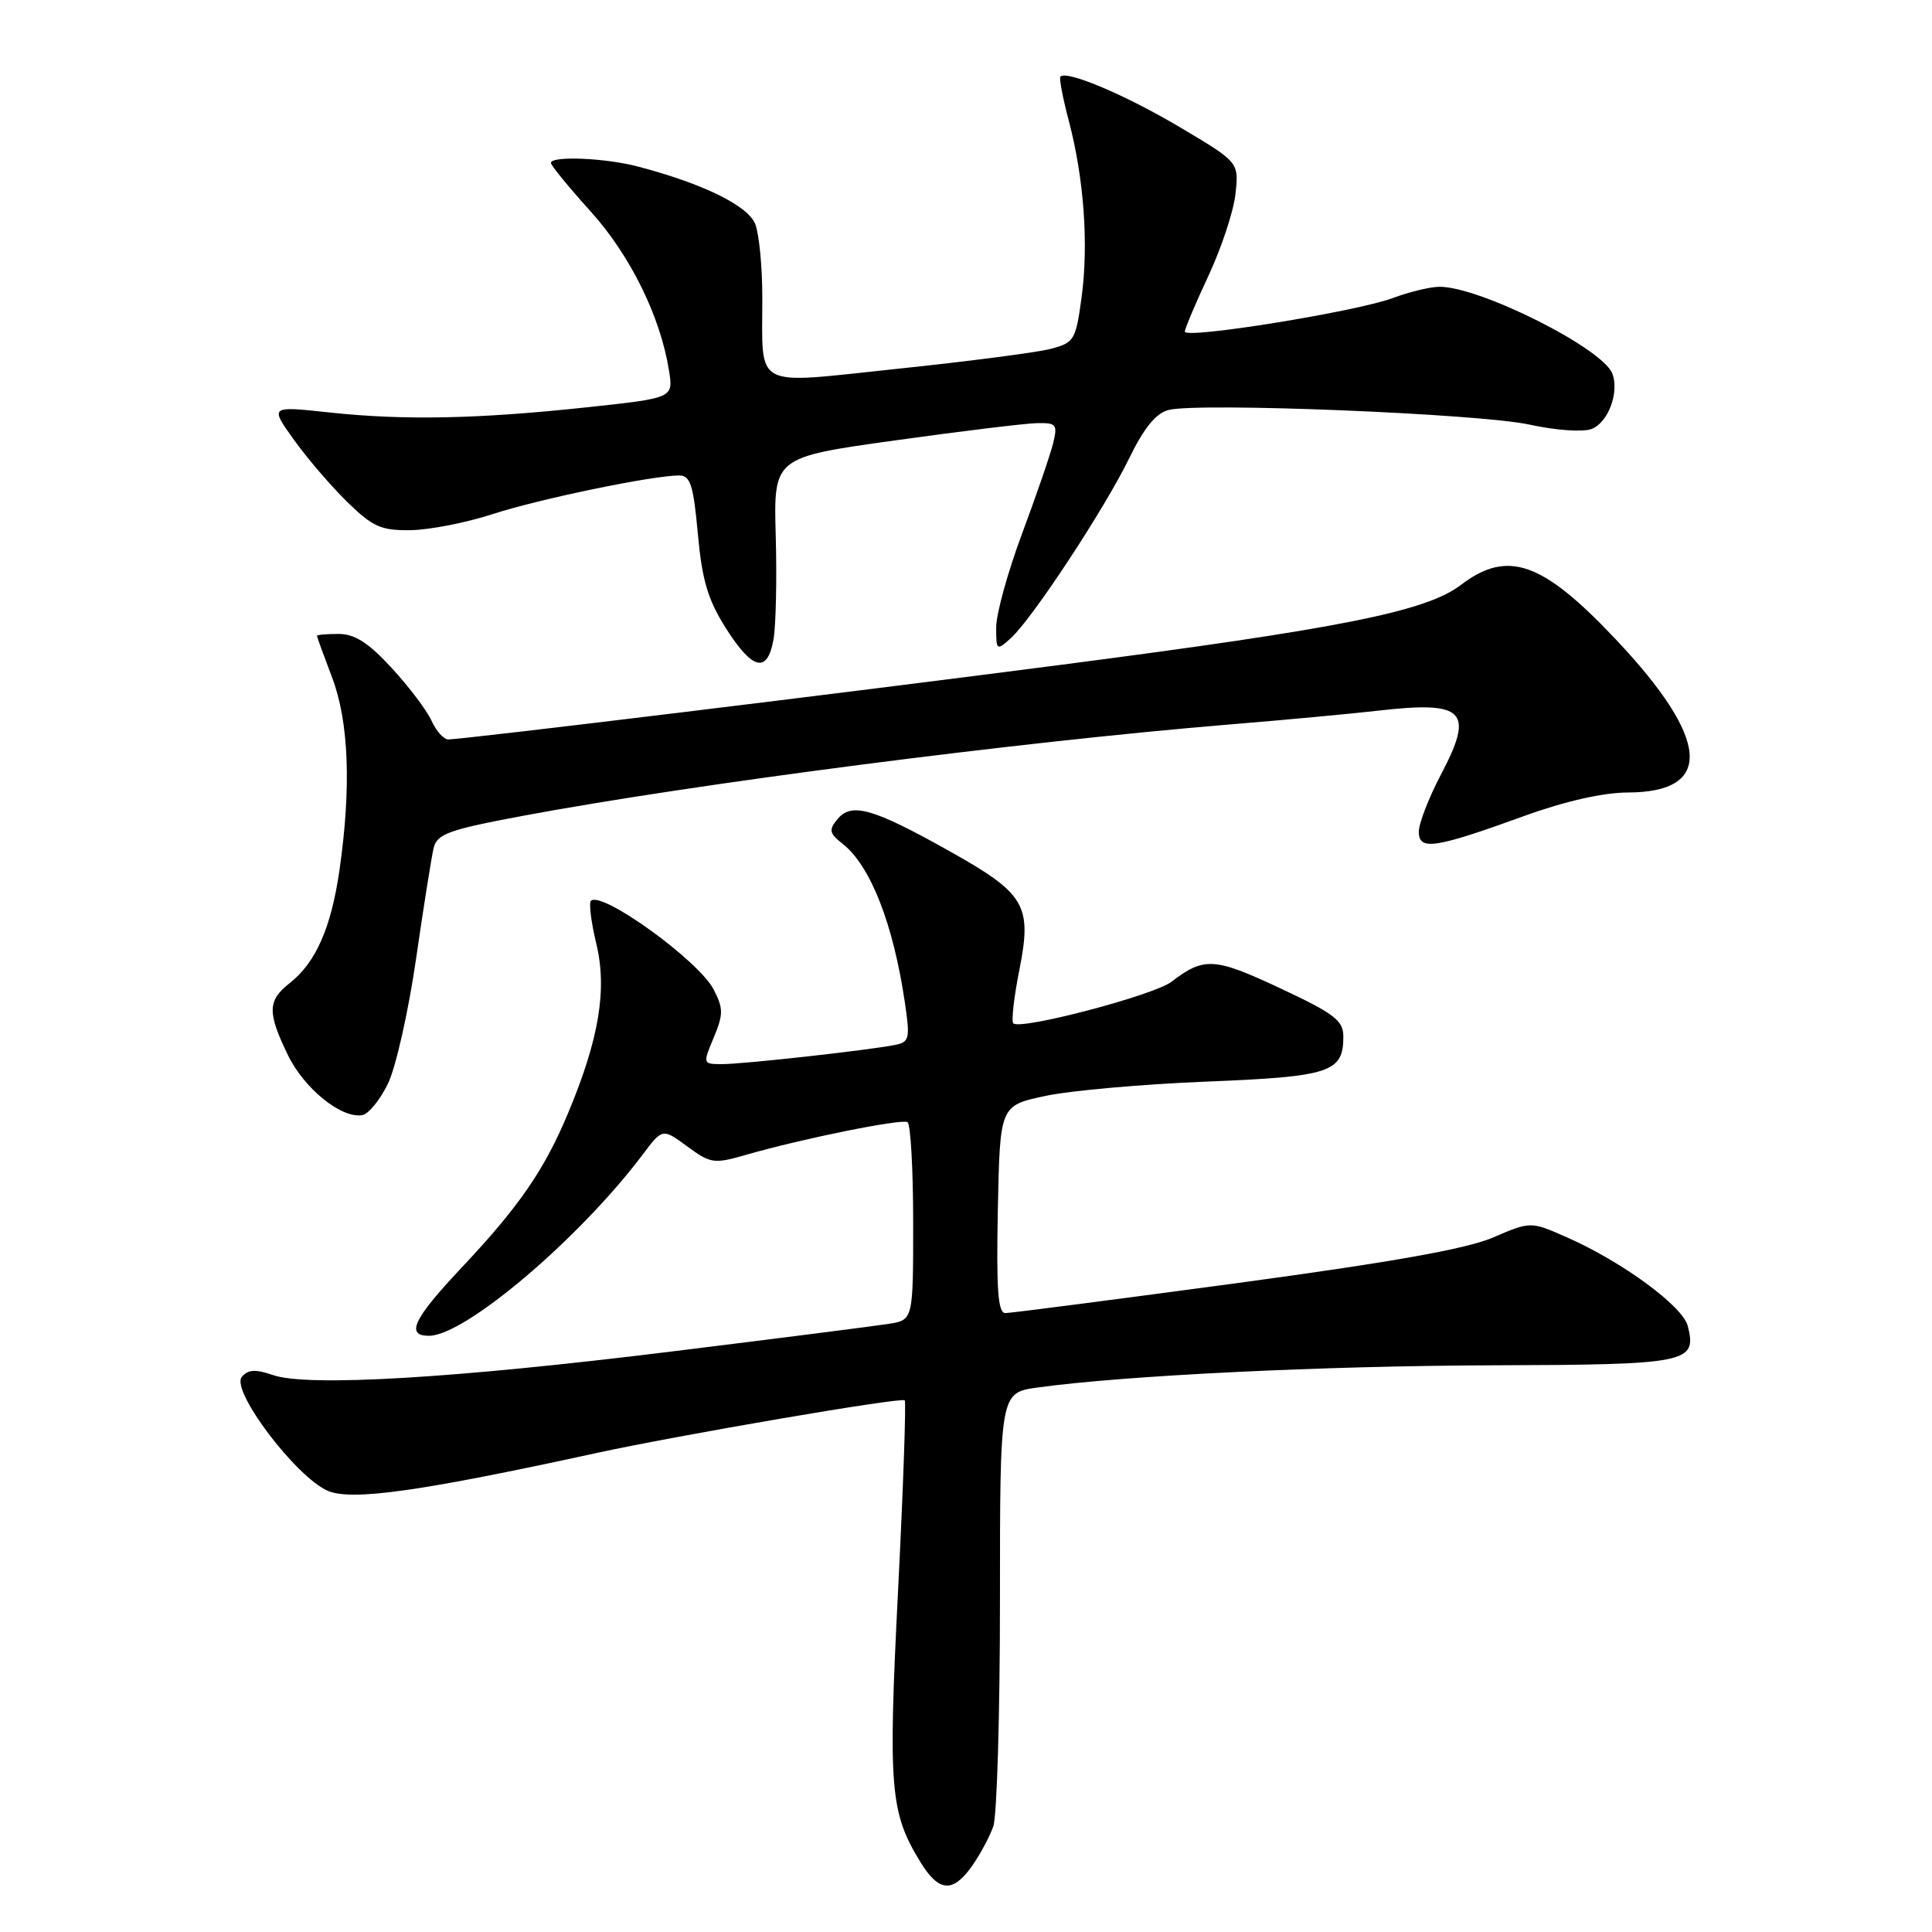 <?xml version="1.0" encoding="UTF-8" standalone="no"?>
<!DOCTYPE svg PUBLIC "-//W3C//DTD SVG 1.1//EN" "http://www.w3.org/Graphics/SVG/1.1/DTD/svg11.dtd" >
<svg xmlns="http://www.w3.org/2000/svg" xmlns:xlink="http://www.w3.org/1999/xlink" version="1.1" viewBox="0 0 256 256">
 <g >
 <path fill="currentColor"
d=" M 128.80 247.25 C 129.87 245.74 131.13 243.38 131.62 242.00 C 132.10 240.62 132.50 227.13 132.50 212.02 C 132.50 184.54 132.50 184.54 137.50 183.85 C 149.01 182.26 175.07 180.99 197.70 180.91 C 223.72 180.83 224.87 180.60 223.64 175.70 C 222.98 173.08 214.98 167.20 207.66 163.97 C 202.82 161.83 202.82 161.83 197.85 163.97 C 194.33 165.49 184.34 167.26 163.69 170.05 C 147.63 172.21 133.92 173.99 133.22 173.99 C 132.23 174.00 132.01 170.89 132.22 160.25 C 132.50 146.50 132.50 146.50 138.50 145.22 C 141.80 144.51 151.40 143.66 159.82 143.32 C 176.27 142.66 178.00 142.10 178.00 137.36 C 178.00 135.22 176.83 134.32 169.59 130.93 C 160.90 126.86 159.54 126.78 155.21 130.10 C 152.88 131.88 135.20 136.53 134.27 135.60 C 133.99 135.33 134.35 132.16 135.06 128.57 C 136.78 119.91 135.90 118.42 125.65 112.69 C 115.64 107.09 112.83 106.30 110.98 108.53 C 109.78 109.97 109.88 110.41 111.69 111.84 C 115.35 114.74 118.36 122.43 119.89 132.77 C 120.61 137.63 120.51 138.08 118.59 138.46 C 115.08 139.16 98.53 141.00 95.73 141.00 C 93.11 141.00 93.11 140.99 94.57 137.49 C 95.86 134.39 95.86 133.63 94.56 131.11 C 92.58 127.28 79.69 117.97 78.30 119.37 C 78.01 119.65 78.33 122.22 79.02 125.07 C 80.47 131.13 79.38 137.67 75.28 147.48 C 72.12 155.04 68.77 159.90 61.11 168.03 C 54.78 174.75 53.71 177.00 56.84 177.00 C 61.60 177.00 76.72 164.18 85.15 153.00 C 87.78 149.50 87.78 149.50 91.07 151.91 C 94.17 154.19 94.60 154.25 98.93 153.00 C 106.29 150.88 119.44 148.22 120.25 148.69 C 120.66 148.92 121.00 154.92 121.00 162.01 C 121.00 174.91 121.00 174.91 117.75 175.42 C 115.96 175.70 103.03 177.35 89.00 179.08 C 60.12 182.65 40.72 183.79 36.16 182.20 C 33.84 181.40 32.87 181.46 32.04 182.45 C 30.54 184.26 39.28 195.80 43.48 197.56 C 46.68 198.89 55.75 197.61 79.00 192.54 C 89.81 190.18 119.43 185.11 119.88 185.55 C 120.08 185.75 119.69 197.07 119.00 210.71 C 117.67 237.00 117.93 240.17 121.97 246.75 C 124.41 250.72 126.26 250.86 128.80 247.25 Z  M 51.39 143.62 C 52.44 141.49 54.11 134.06 55.12 127.12 C 56.12 120.18 57.18 113.54 57.46 112.36 C 57.91 110.50 59.46 109.94 69.24 108.11 C 91.98 103.86 134.95 98.30 163.00 95.99 C 170.43 95.38 179.20 94.56 182.50 94.18 C 194.08 92.84 195.39 94.15 190.96 102.58 C 189.33 105.67 188.00 109.11 188.00 110.22 C 188.00 112.74 190.12 112.42 202.00 108.11 C 207.34 106.17 212.43 105.02 215.68 105.01 C 227.14 104.98 226.60 97.97 214.10 84.72 C 204.36 74.40 199.77 72.79 193.57 77.51 C 188.97 81.02 177.72 83.27 140.76 88.07 C 111.37 91.89 61.82 97.92 59.41 97.98 C 58.81 97.99 57.81 96.88 57.18 95.50 C 56.56 94.13 54.18 90.98 51.89 88.50 C 48.83 85.17 47.00 84.00 44.87 84.00 C 43.29 84.00 42.00 84.11 42.00 84.25 C 42.00 84.39 42.90 86.87 44.00 89.76 C 46.23 95.63 46.56 104.32 44.98 115.31 C 43.87 122.96 41.85 127.55 38.36 130.29 C 35.45 132.58 35.41 134.15 38.14 139.78 C 40.29 144.24 45.24 148.24 48.00 147.76 C 48.83 147.62 50.35 145.75 51.39 143.62 Z  M 102.49 84.75 C 102.81 82.96 102.95 76.80 102.79 71.05 C 102.50 60.60 102.50 60.60 118.50 58.37 C 127.30 57.14 135.79 56.11 137.36 56.07 C 139.98 56.01 140.16 56.22 139.54 58.75 C 139.17 60.26 137.32 65.64 135.43 70.71 C 133.54 75.77 132.00 81.35 132.00 83.11 C 132.00 86.22 132.05 86.26 133.96 84.54 C 136.79 81.97 146.35 67.45 149.63 60.71 C 151.60 56.67 153.18 54.74 154.86 54.32 C 158.89 53.31 196.10 54.82 202.65 56.26 C 206.04 57.01 209.72 57.28 210.87 56.85 C 213.07 56.04 214.60 52.00 213.64 49.50 C 212.35 46.15 196.13 38.00 190.75 38.00 C 189.55 38.00 186.75 38.67 184.53 39.50 C 179.68 41.30 157.00 44.96 157.00 43.94 C 157.00 43.55 158.41 40.21 160.13 36.53 C 161.85 32.85 163.47 27.96 163.71 25.67 C 164.16 21.50 164.16 21.50 156.33 16.85 C 149.15 12.59 141.37 9.29 140.51 10.15 C 140.32 10.34 140.82 12.98 141.62 16.00 C 143.63 23.62 144.27 32.41 143.31 39.44 C 142.54 45.08 142.34 45.42 139.17 46.24 C 137.34 46.71 128.26 47.89 118.99 48.86 C 99.42 50.91 101.04 51.77 101.01 39.32 C 101.01 35.36 100.59 31.04 100.08 29.71 C 99.15 27.27 93.17 24.33 84.50 22.06 C 80.17 20.92 73.00 20.63 73.00 21.59 C 73.00 21.92 75.36 24.80 78.25 28.00 C 83.52 33.84 87.51 41.94 88.65 49.12 C 89.22 52.74 89.22 52.74 77.86 53.96 C 63.36 55.52 53.52 55.72 43.62 54.65 C 35.74 53.80 35.74 53.80 38.95 58.28 C 40.71 60.74 43.90 64.45 46.03 66.53 C 49.40 69.82 50.51 70.31 54.43 70.25 C 56.91 70.21 61.77 69.26 65.22 68.14 C 71.37 66.13 86.48 63.00 89.99 63.00 C 91.48 63.00 91.88 64.26 92.47 70.75 C 93.03 76.90 93.80 79.48 96.19 83.25 C 99.72 88.81 101.68 89.27 102.49 84.75 Z "/>
</g>
</svg>